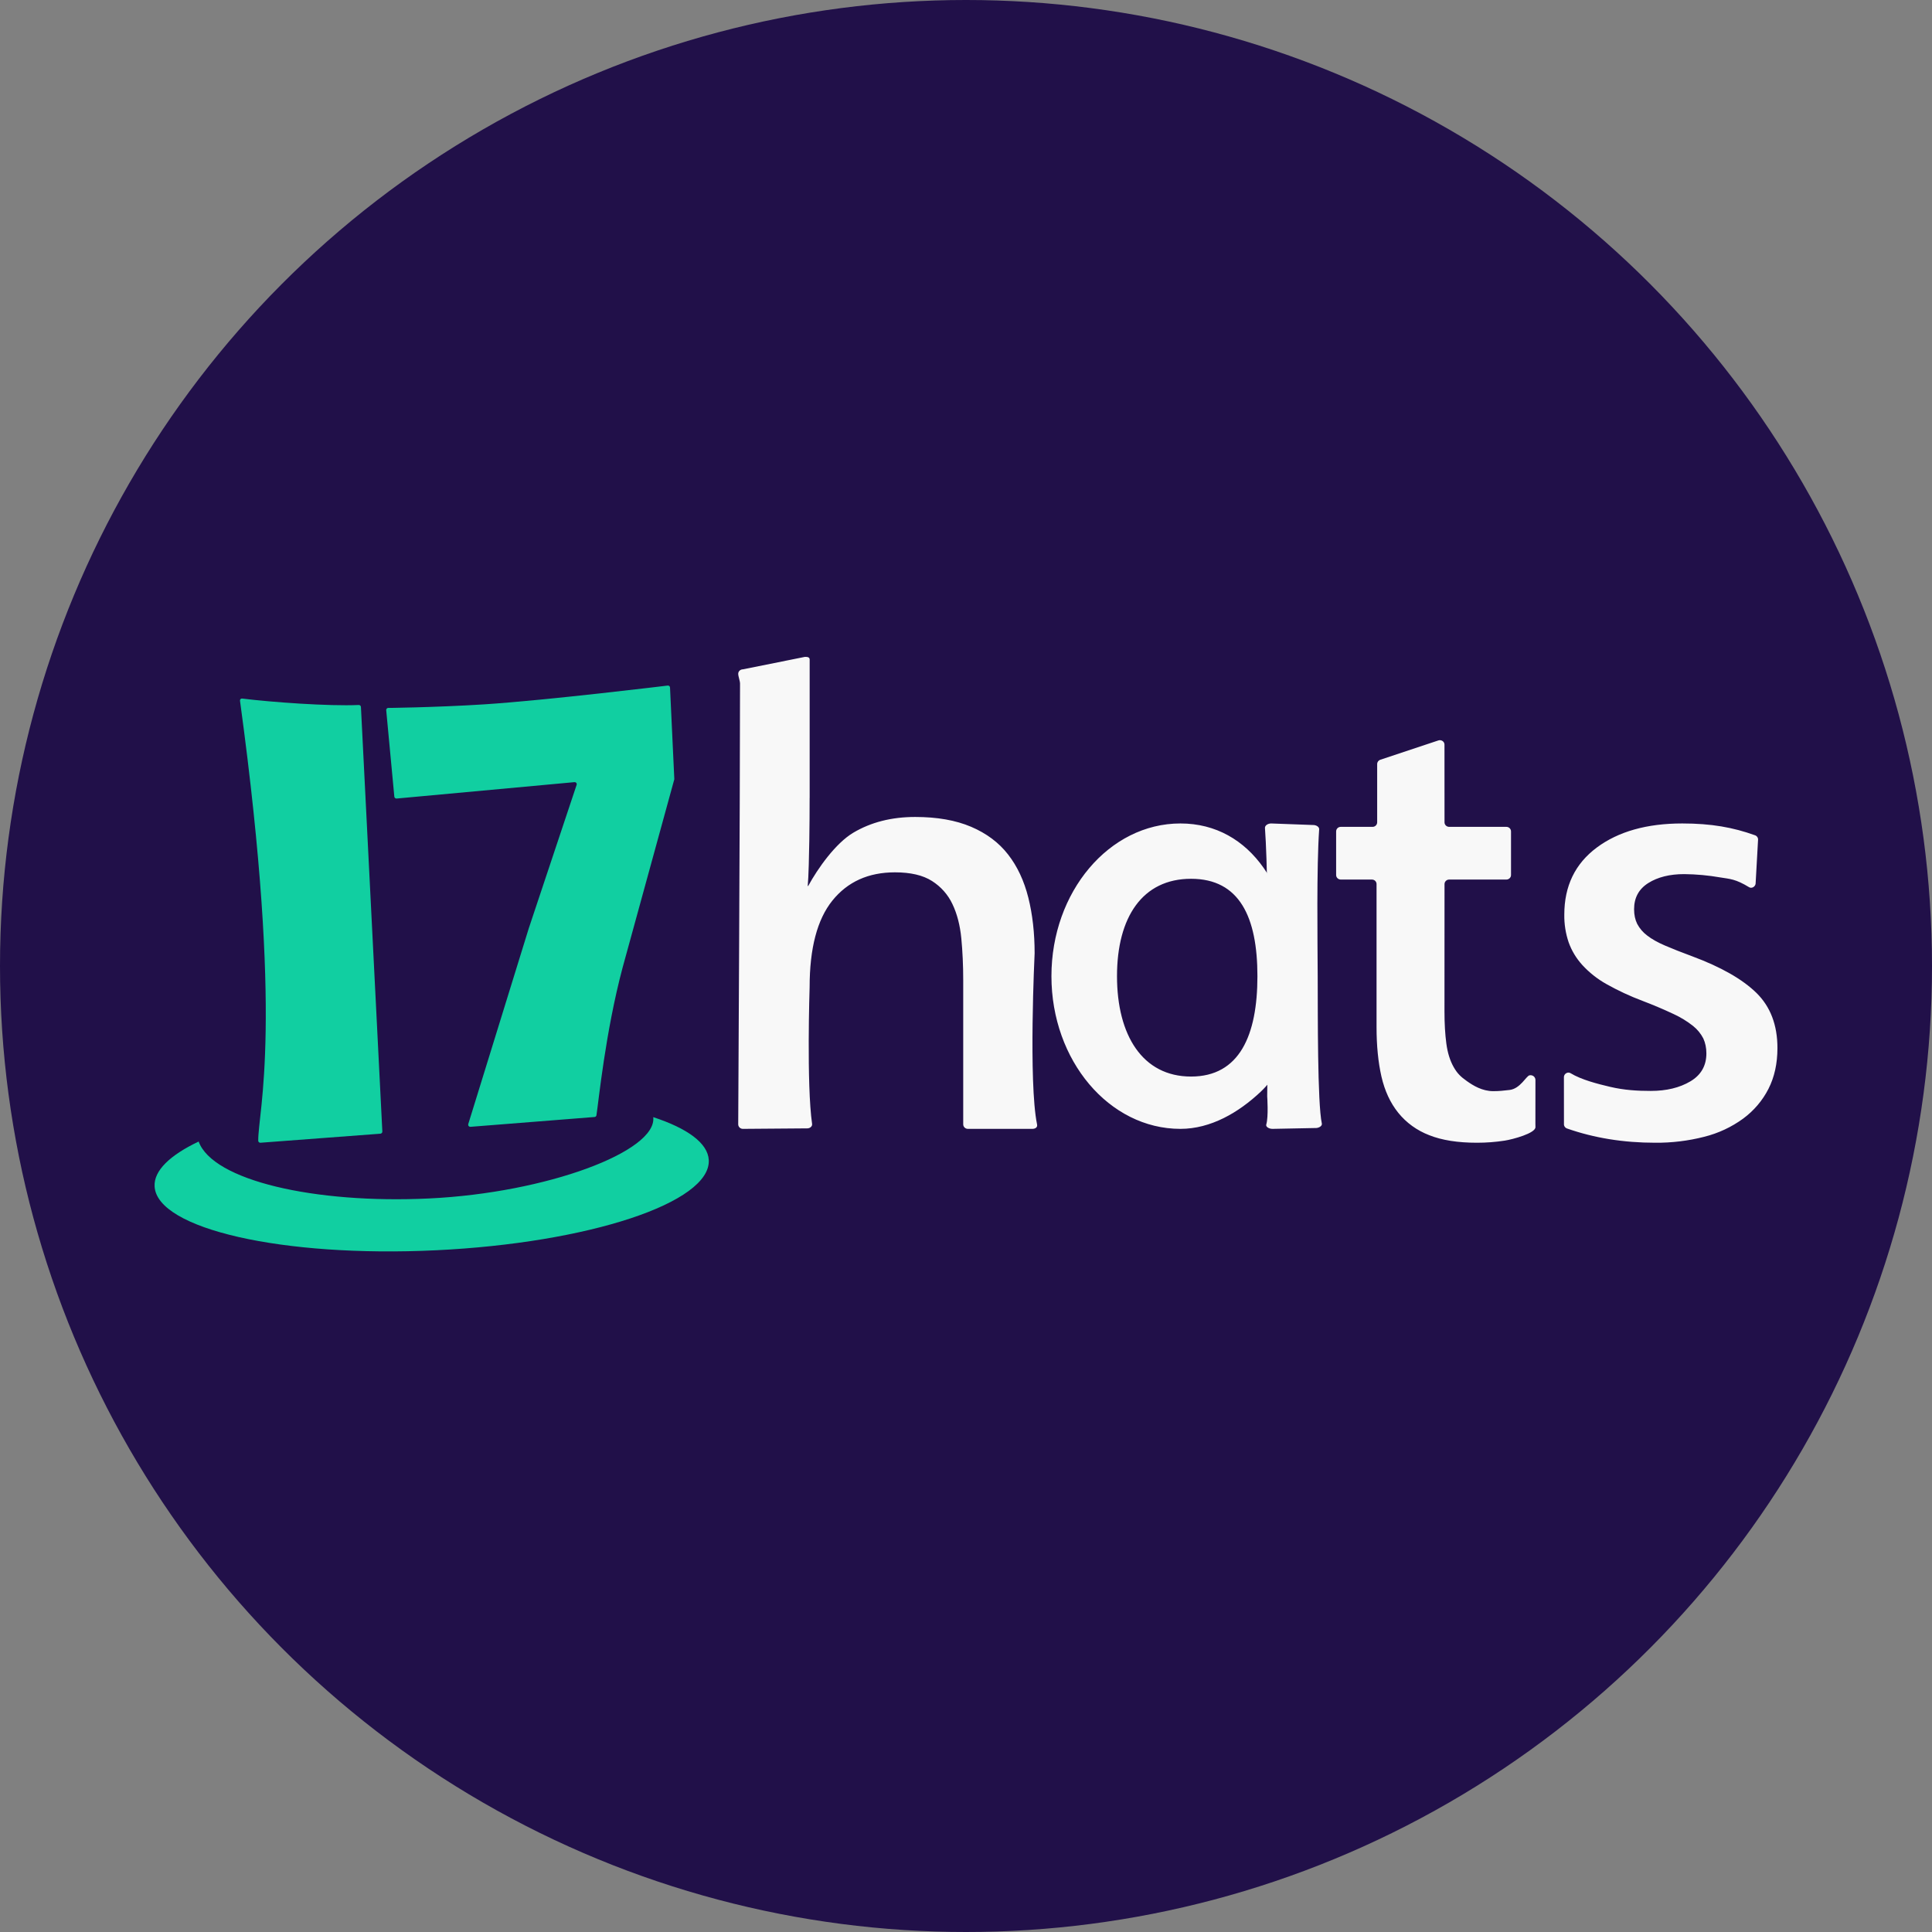 <svg xmlns="http://www.w3.org/2000/svg" width="50" height="50" viewBox="0 0 50 50">
  <rect x="0" y="0" width="50" height="50" fill="#808080" stroke="none"/>
  <g fill="none" fill-rule="evenodd">
    <circle cx="25" cy="25" r="25" fill="#211049"/>
    <g fill-rule="nonzero" transform="translate(4 17)">
      <g fill="#11CFA1" transform="translate(0 .718)">
        <path d="M12.111 7.33C11.667 8.999 11.492 10.786 11.436 11.146 11.432 11.17 11.411 11.189 11.385 11.19L8.175 11.444C8.157 11.445 8.139 11.437 8.128 11.423 8.117 11.41 8.114 11.392 8.118 11.375L9.685 6.306 10.923 2.594C10.929 2.577 10.926 2.558 10.914 2.543 10.902 2.529 10.884 2.522 10.865 2.524L6.267 2.948C6.251 2.95 6.236 2.945 6.225 2.936 6.213 2.927 6.206 2.913 6.205 2.898L5.995.659C5.994.645 5.999.631 6.009.62 6.019.609 6.033.603 6.047.602 5.906.607 7.272.591 8.526.511 10.153.406 13.282.024 13.282.024 13.312.022 13.338.044 13.34.073L13.451 2.439C13.452 2.446 13.451 2.454 13.448 2.461M12.906 11.194C13.007 12.08 10.15 13.153 7.106 13.298 4.13 13.44 1.506 12.83 1.141 11.825.401 12.177-.022 12.578.001 12.986.06 14.088 3.319 14.828 7.28 14.639 11.24 14.45 14.403 13.404 14.343 12.302 14.319 11.864 13.787 11.483 12.907 11.194"/>
      </g>
      <path fill="#11CFA1" d="M5.843,12.34 L2.74,12.574 C2.725,12.575 2.711,12.57 2.7,12.56 C2.689,12.55 2.683,12.536 2.683,12.522 C2.679,11.737 3.357,9.521 2.211,1.134 C2.207,1.105 2.233,1.075 2.262,1.078 C3.03,1.173 4.504,1.28 5.283,1.245 C5.314,1.244 5.34,1.266 5.341,1.297 L5.895,12.284 C5.896,12.298 5.89,12.312 5.881,12.322 C5.871,12.333 5.857,12.339 5.843,12.34"/>
      <path fill="#F8F8F8" d="M16.953 3.65C16.953 4.01 16.951 4.372 16.945 4.736 16.94 5.101 16.926 5.703 16.904 5.929L16.916 5.929C17.164 5.474 17.624 4.824 18.082 4.551 18.54 4.279 19.074 4.143 19.685 4.143 20.253 4.143 20.735 4.228 21.132 4.397 21.531 4.567 21.85 4.806 22.089 5.114 22.329 5.421 22.503 5.794 22.613 6.231 22.722 6.666 22.776 7.147 22.776 7.671 22.776 7.671 22.615 11.012 22.839 12.099 22.857 12.183 22.784 12.215 22.716 12.215L21.051 12.215C20.984 12.216 20.929 12.164 20.928 12.099L20.928 8.364C20.928 7.984 20.911 7.624 20.879 7.286 20.846 6.947 20.77 6.652 20.65 6.4 20.535 6.154 20.351 5.946 20.118 5.799 19.883 5.65 19.565 5.576 19.161 5.576 18.474 5.576 17.935 5.82 17.542 6.307 17.149 6.795 16.953 7.542 16.953 8.548 16.953 8.548 16.87 11.071 17.017 12.087 17.026 12.15 16.962 12.202 16.894 12.202L15.228 12.215C15.161 12.216 15.106 12.164 15.105 12.099 15.105 12.099 15.152 3.641 15.152.693 15.152.62 15.105.505 15.105.438 15.105.374 15.16.322 15.228.322L16.831 0C16.899 0 16.954.006 16.954.07L16.954 3.65M33.504 4.399L34.985 4.399C35.052 4.399 35.105 4.452 35.105 4.518L35.105 5.645C35.105 5.676 35.093 5.706 35.07 5.728 35.048 5.75 35.017 5.762 34.985 5.763L33.504 5.763C33.472 5.763 33.441 5.775 33.419 5.798 33.396 5.82 33.384 5.85 33.384 5.881L33.383 9.175C33.383 9.488 33.399 9.765 33.431 10.005 33.463 10.246 33.526 10.449 33.621 10.616 33.716 10.783 33.803 10.866 33.963 10.979 34.123 11.093 34.359 11.239 34.644 11.239 34.791 11.239 34.904 11.228 35.069 11.208 35.346 11.175 35.5 10.844 35.584 10.829 35.621 10.821 35.66 10.83 35.69 10.853 35.72 10.877 35.737 10.912 35.737 10.949L35.736 12.082C35.737 12.136 35.736 12.071 35.737 12.171 35.739 12.329 35.146 12.488 34.943 12.519 34.706 12.556 34.466 12.574 34.223 12.574 33.726 12.574 33.315 12.509 32.987 12.378 32.672 12.257 32.396 12.058 32.187 11.799 31.981 11.543 31.836 11.23 31.751 10.859 31.667 10.488 31.625 10.062 31.625 9.582L31.625 5.88C31.626 5.816 31.572 5.763 31.506 5.763L30.699 5.763C30.667 5.762 30.636 5.75 30.614 5.728 30.591 5.706 30.579 5.676 30.579 5.645L30.579 4.518C30.579 4.452 30.632 4.399 30.699 4.399L31.522 4.399C31.588 4.399 31.641 4.346 31.641 4.281L31.641 2.774C31.641 2.723 31.674 2.678 31.722 2.662L33.226 2.162C33.263 2.15 33.303 2.156 33.334 2.178 33.366 2.2 33.384 2.236 33.383 2.274L33.384 4.282C33.384 4.346 33.438 4.399 33.504 4.399M36.474 10.868C36.48 10.786 36.574 10.73 36.646 10.774 36.93 10.947 37.356 11.053 37.668 11.127 38.036 11.214 38.381 11.233 38.722 11.233 39.128 11.233 39.469 11.15 39.746 10.986 40.023 10.822 40.161 10.58 40.161 10.262 40.161 10.118 40.134 9.99 40.082 9.876 40.018 9.751 39.928 9.641 39.818 9.553 39.663 9.43 39.494 9.327 39.314 9.244 39.052 9.121 38.785 9.008 38.515 8.905 38.189 8.783 37.873 8.636 37.571 8.466 37.338 8.335 37.127 8.168 36.948 7.972 36.793 7.801 36.673 7.602 36.596 7.386 36.518 7.155 36.48 6.913 36.484 6.669 36.484 5.93 36.764 5.352 37.324 4.935 37.883 4.519 38.621 4.311 39.537 4.311 40.287 4.311 40.854 4.413 41.421 4.617 41.473 4.636 41.505 4.687 41.498 4.741L41.435 5.87C41.426 5.947 41.335 6.003 41.267 5.961 40.913 5.746 40.775 5.749 40.523 5.708 40.213 5.654 39.9 5.625 39.586 5.622 39.213 5.622 38.903 5.699 38.658 5.853 38.413 6.007 38.29 6.233 38.29 6.531 38.29 6.675 38.317 6.801 38.37 6.909 38.432 7.026 38.519 7.129 38.626 7.209 38.744 7.302 38.899 7.389 39.09 7.471 39.282 7.554 39.516 7.646 39.794 7.749 40.54 8.026 41.094 8.342 41.457 8.697 41.818 9.052 42 9.527 42 10.123 42 10.524 41.922 10.876 41.768 11.179 41.614 11.482 41.389 11.746 41.112 11.95 40.812 12.169 40.47 12.329 40.105 12.42 39.691 12.526 39.263 12.578 38.834 12.574 38.015 12.574 37.255 12.451 36.554 12.205 36.503 12.187 36.47 12.137 36.475 12.084L36.474 10.868M26.824 10.861C25.569 10.861 24.908 9.793 24.908 8.263 24.908 6.734 25.569 5.743 26.824 5.743 28.079 5.743 28.542 6.734 28.542 8.264 28.542 9.793 28.079 10.861 26.824 10.861zM26.549 4.311C24.705 4.311 23.211 6.081 23.211 8.263 23.211 10.446 24.705 12.215 26.549 12.215 27.335 12.215 28.055 11.793 28.626 11.255 29.394 10.531 29.474 9.501 29.474 8.248 29.474 6.066 28.393 4.311 26.549 4.311z"/>
      <path fill="#F8F8F8" d="M30.05,12.193 L28.933,12.215 C28.844,12.216 28.752,12.163 28.771,12.102 C28.832,11.9 28.795,11.371 28.795,11.371 C28.795,11.371 28.865,6.181 28.737,4.429 C28.733,4.365 28.807,4.313 28.896,4.311 L29.978,4.351 C30.066,4.349 30.145,4.401 30.14,4.463 C30.071,5.451 30.098,7.329 30.102,8.279 C30.106,9.232 30.094,11.551 30.209,12.076 C30.223,12.138 30.139,12.192 30.05,12.194"/>
    </g>
  </g>
</svg>
